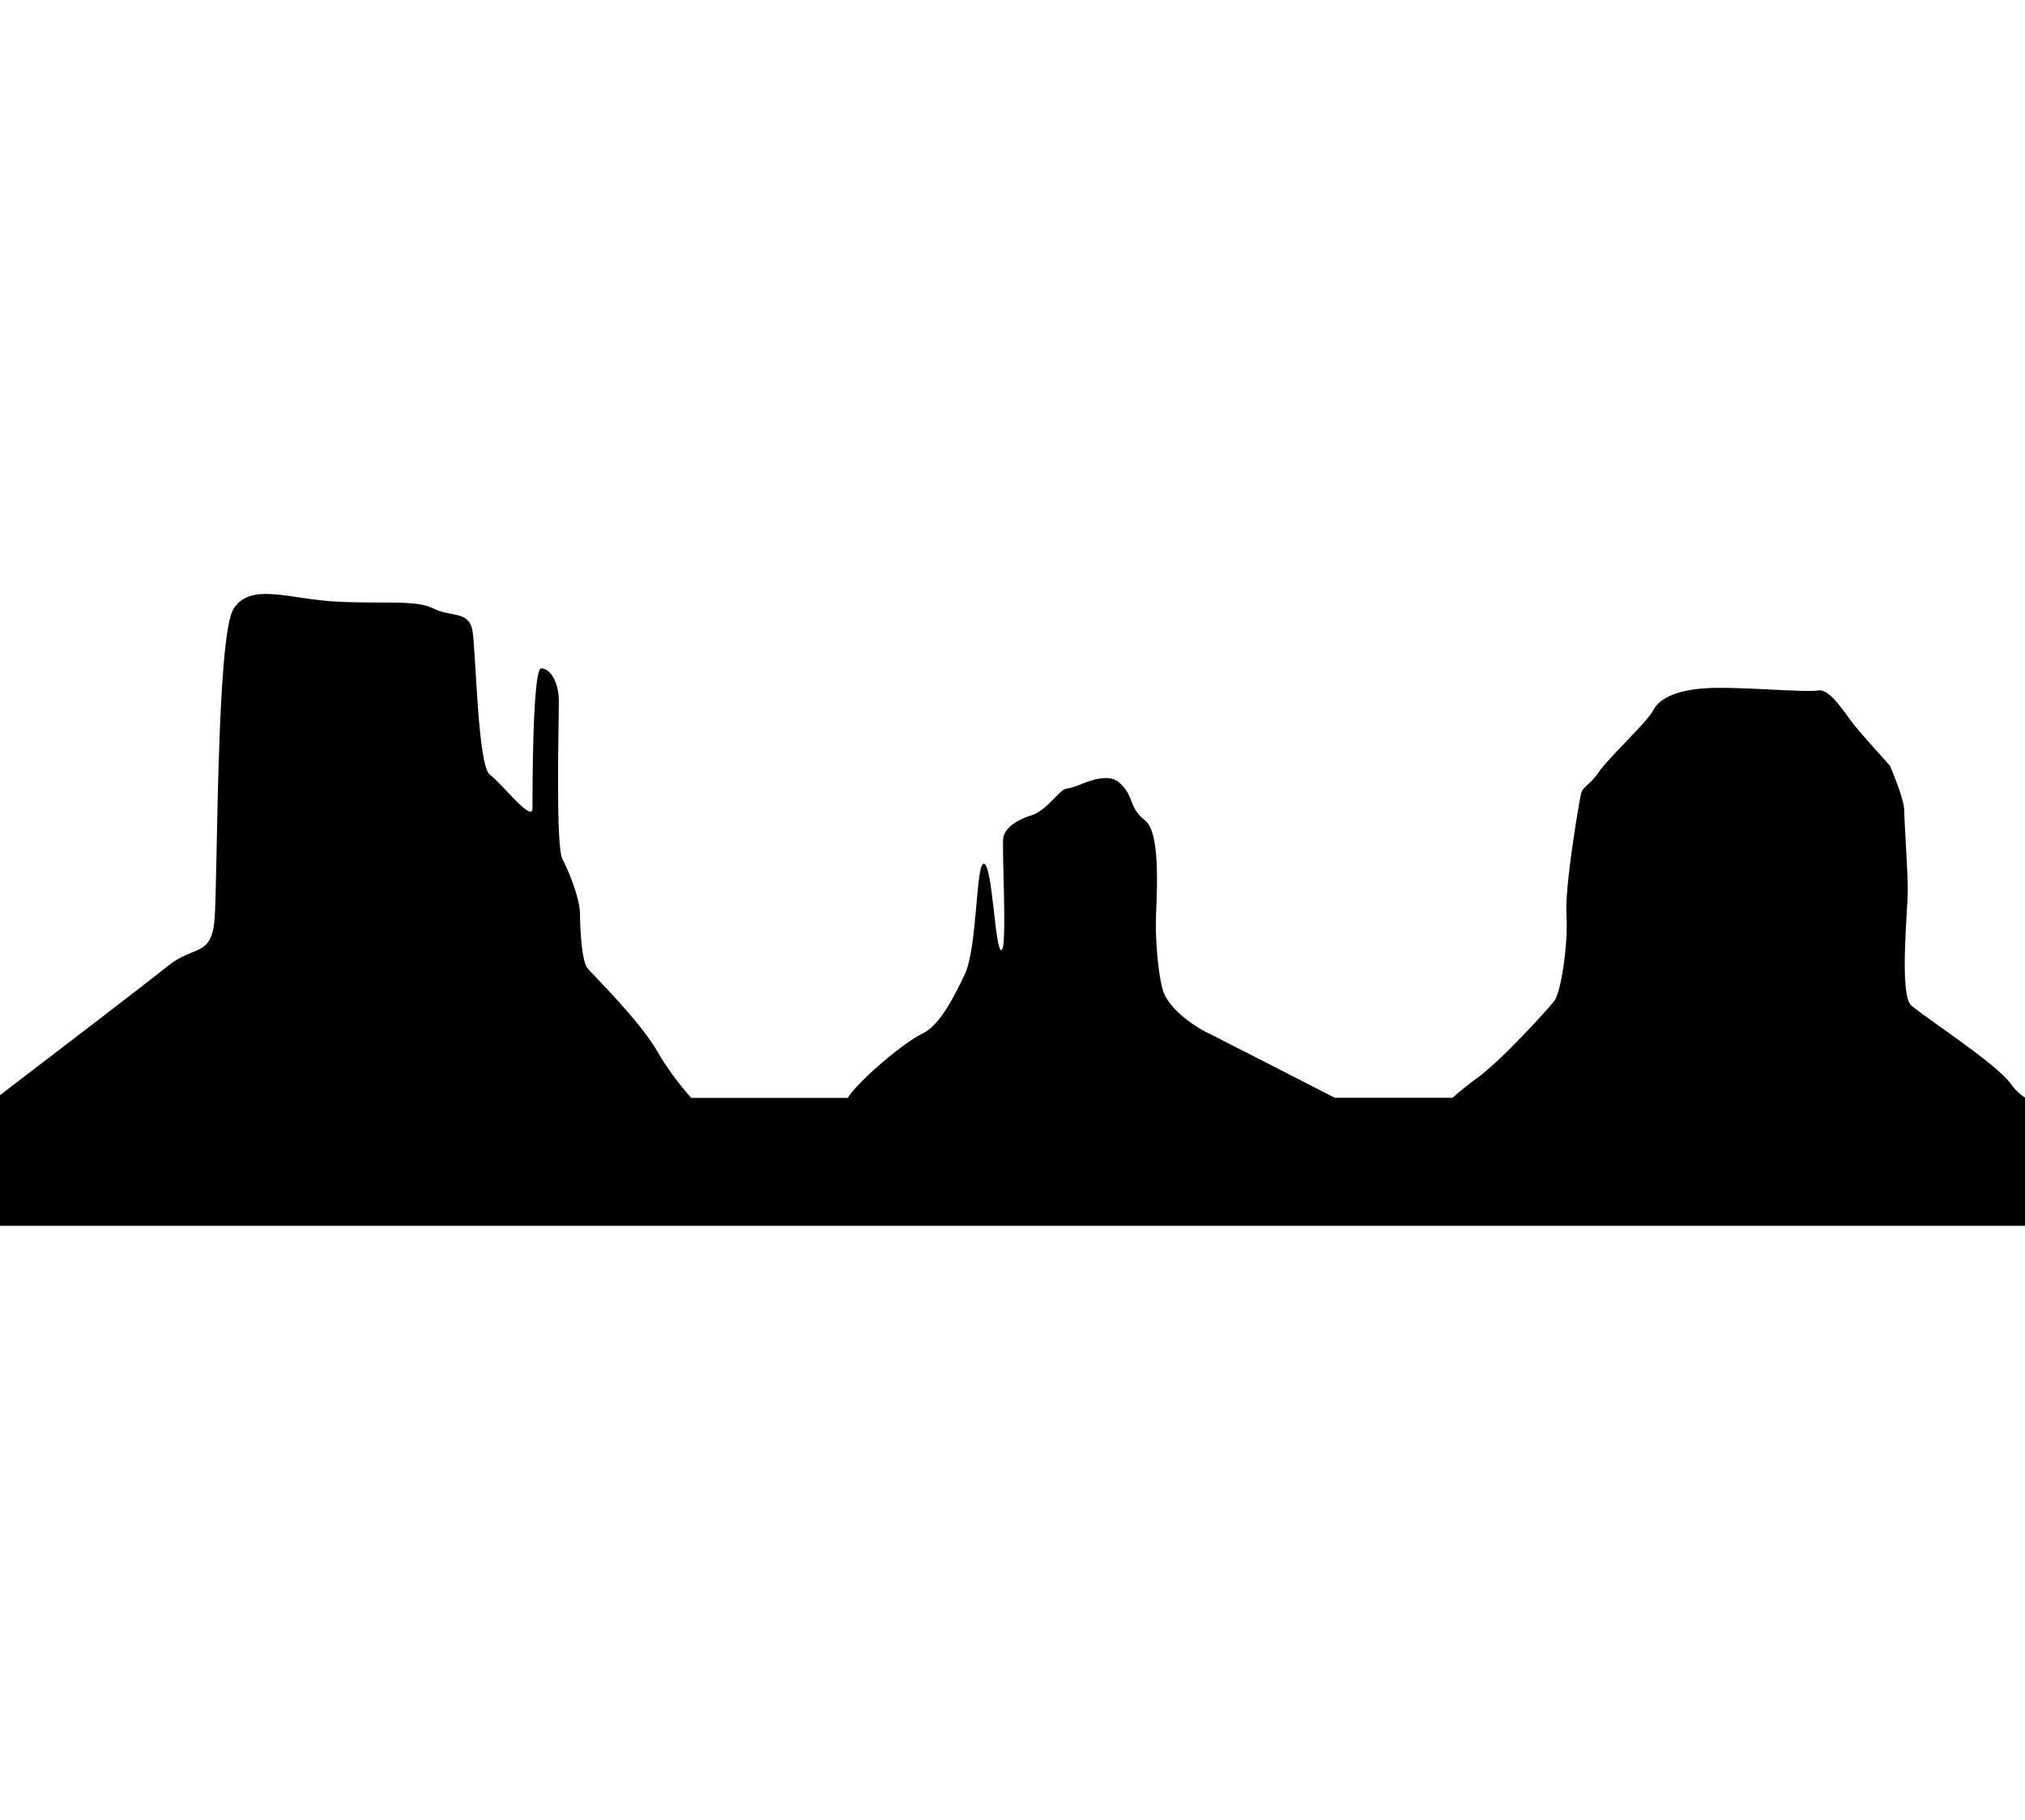 <?xml version="1.0" encoding="utf-8"?>
<!-- Generator: Adobe Illustrator 16.0.4, SVG Export Plug-In . SVG Version: 6.00 Build 0)  -->
<!DOCTYPE svg PUBLIC "-//W3C//DTD SVG 1.1//EN" "http://www.w3.org/Graphics/SVG/1.1/DTD/svg11.dtd">
<svg version="1.1" id="Capa_1" xmlns="http://www.w3.org/2000/svg" xmlns:xlink="http://www.w3.org/1999/xlink" x="0px" y="0px"
	 width="20.004px" height="17.979px" viewBox="0 0 20.004 17.979" enable-background="new 0 0 20.004 17.979" xml:space="preserve">
<path d="M20.004,10.844c-0.049-0.033-0.1-0.077-0.145-0.143c-0.142-0.196-0.855-0.658-0.979-0.769
	c-0.12-0.108-0.034-0.942-0.034-1.139c0-0.197-0.035-0.68-0.035-0.789c0-0.111-0.14-0.438-0.14-0.438s-0.278-0.308-0.366-0.418
	c-0.086-0.109-0.228-0.35-0.349-0.327S17.137,6.777,16.837,6.8c-0.295,0.021-0.452,0.109-0.506,0.218
	c-0.054,0.11-0.455,0.482-0.541,0.614c-0.088,0.131-0.156,0.131-0.174,0.22c-0.019,0.087-0.158,0.897-0.142,1.184
	c0.019,0.285-0.053,0.768-0.121,0.854c-0.069,0.087-0.524,0.591-0.771,0.767c-0.055,0.039-0.139,0.106-0.234,0.188h-1.162
	c-0.305-0.157-1.104-0.566-1.24-0.634c-0.168-0.078-0.424-0.266-0.465-0.45c-0.045-0.188-0.063-0.454-0.063-0.642
	c0-0.185,0.063-0.877-0.104-1.012c-0.17-0.133-0.105-0.24-0.254-0.373s-0.427,0.054-0.511,0.054S10.359,8,10.187,8.055
	c-0.169,0.053-0.253,0.133-0.275,0.212c-0.02,0.082,0.043,1.12-0.02,1.12c-0.064,0-0.086-0.827-0.17-0.854S9.658,9.36,9.53,9.627
	c-0.128,0.267-0.254,0.507-0.424,0.587c-0.152,0.07-0.606,0.439-0.732,0.632H6.828c-0.128-0.145-0.245-0.303-0.329-0.45
	c-0.175-0.31-0.646-0.769-0.697-0.833C5.748,9.494,5.73,9.188,5.73,9.036S5.626,8.619,5.556,8.487
	C5.487,8.357,5.521,7.13,5.521,6.932c0-0.198-0.087-0.329-0.175-0.329c-0.086,0-0.086,1.227-0.086,1.38s-0.298-0.24-0.42-0.329
	C4.718,7.568,4.702,6.427,4.667,6.23c-0.035-0.198-0.21-0.131-0.386-0.219C4.108,5.924,3.81,5.967,3.341,5.944
	C2.867,5.924,2.484,5.747,2.309,6.011C2.134,6.273,2.152,8.75,2.118,9.101c-0.035,0.351-0.209,0.24-0.455,0.438
	C1.481,9.686,0.489,10.446,0,10.819v1.291h20.004V10.844z"/>
</svg>
